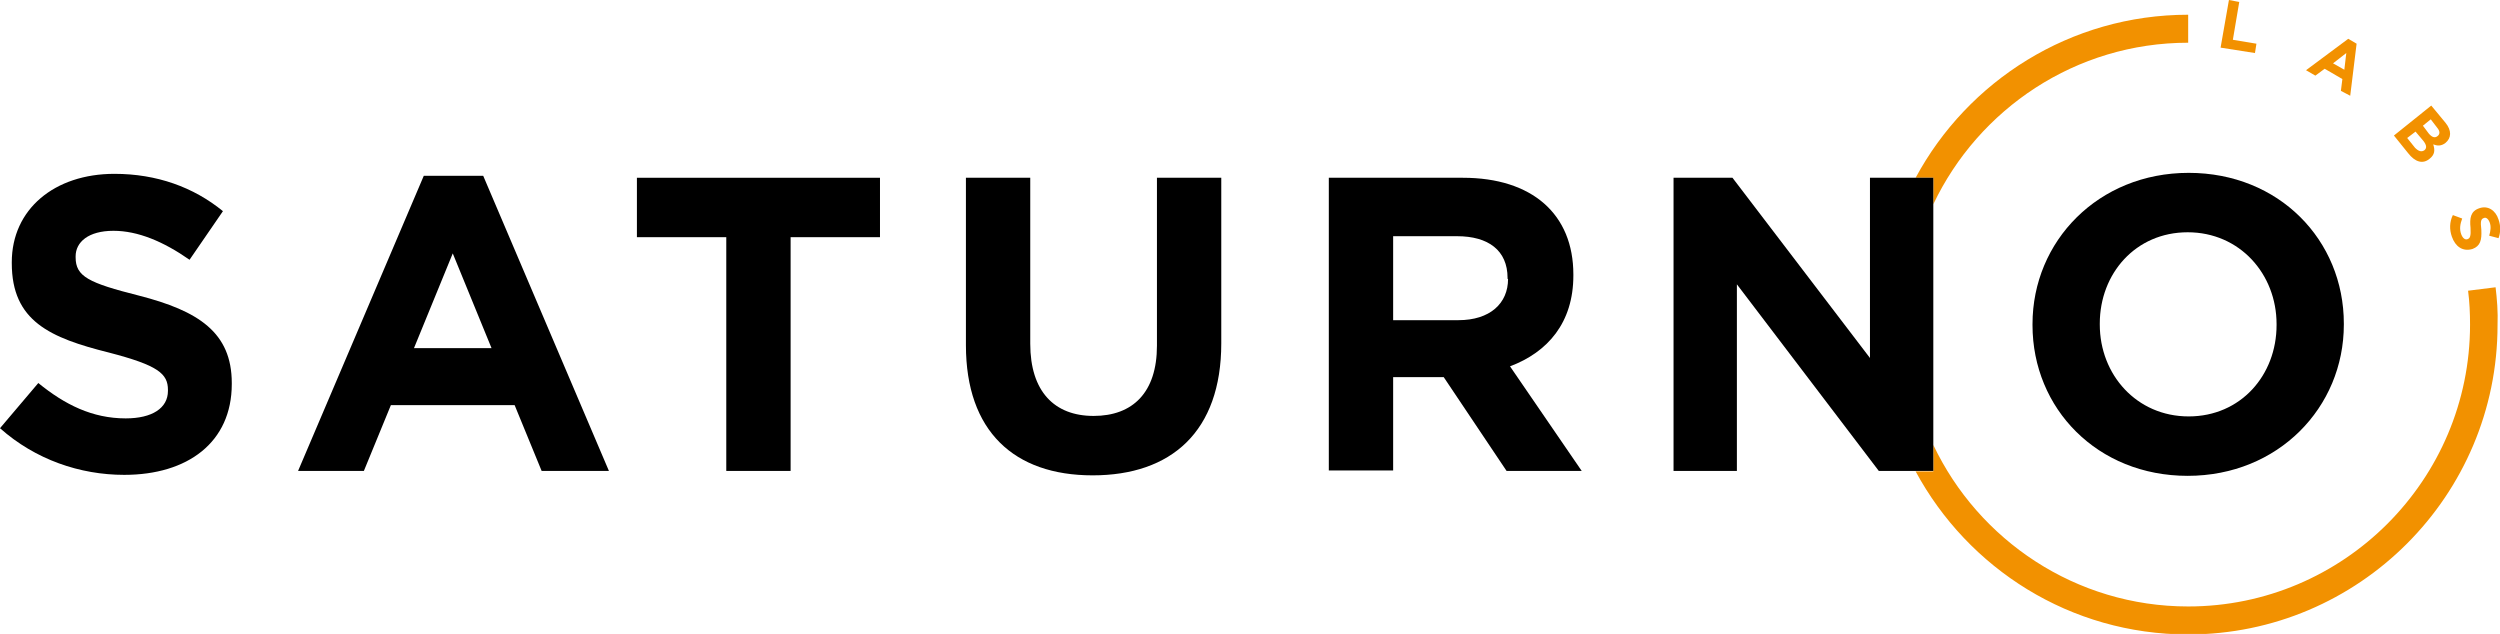 <?xml version="1.0" encoding="utf-8"?>
<!-- Generator: Adobe Illustrator 25.0.0, SVG Export Plug-In . SVG Version: 6.00 Build 0)  -->
<svg version="1.1" id="Capa_1" xmlns="http://www.w3.org/2000/svg" xmlns:xlink="http://www.w3.org/1999/xlink" x="0px" y="0px"
	 viewBox="0 0 509.1 129.1" style="enable-background:new 0 0 509.1 129.1;" xml:space="preserve">
<style type="text/css">
	.st0{fill:#F29100;}
</style>
<g>
	<path class="st0" d="M452.2,9.7l1.7-9.7l2.1,0.4l-1.3,7.7l4.8,0.8l-0.3,1.9L452.2,9.7z"/>
	<path class="st0" d="M476.7,18.5l0.3-2.4l-3.6-2.1l-1.9,1.4l-1.9-1.1l8.6-6.4l1.7,1l-1.3,10.6L476.7,18.5z M477.8,10.8l-2.7,2.1
		l2.3,1.3L477.8,10.8z"/>
	<path class="st0" d="M490.4,31.2l-2.9-3.6l7.6-6.1L498,25c1.3,1.6,1.2,3.1,0,4.1l0,0c-0.9,0.7-1.7,0.6-2.5,0.3
		c0.4,1.2,0.3,2.1-0.7,2.9l0,0C493.4,33.5,491.8,33,490.4,31.2z M493.7,30.6c0.5-0.4,0.5-1-0.2-1.9l-1.6-1.9l-1.7,1.3l1.6,2
		C492.5,30.8,493.1,31,493.7,30.6L493.7,30.6z M496.4,27.7c0.5-0.4,0.5-1-0.1-1.7l-1.3-1.7l-1.6,1.3l1.2,1.6
		C495.2,27.9,495.8,28.2,496.4,27.7L496.4,27.7z"/>
	<path class="st0" d="M499.3,48.2c-0.5-1.4-0.5-3,0.2-4.4l1.9,0.7c-0.4,1.1-0.6,2.1-0.2,3.2c0.3,0.8,0.8,1.2,1.3,1l0,0
		c0.5-0.2,0.7-0.6,0.6-2.3c-0.2-2,0-3.4,1.8-4l0,0c1.7-0.6,3.3,0.4,3.9,2.3c0.5,1.4,0.4,2.7,0,3.8l-1.9-0.5c0.3-1,0.4-1.9,0.1-2.7
		c-0.3-0.8-0.8-1.1-1.2-0.9l0,0c-0.6,0.2-0.7,0.7-0.5,2.4c0.1,2.1-0.2,3.3-1.8,3.9l0,0C501.5,51.3,500,50.2,499.3,48.2z"/>
</g>
<path class="st0" d="M508.2,58.5l-5.6,0.7c0.3,2.3,0.4,4.6,0.4,6.9c0,31.6-25.7,57.4-57.4,57.4c-22.9,0-42.7-13.5-51.9-32.9v5.4
	h-3.6c10.7,19.8,31.5,33.2,55.5,33.2c34.8,0,63-28.3,63-63C508.7,63.5,508.5,61,508.2,58.5z"/>
<path class="st0" d="M393.7,41.6c9.2-19.4,29-32.9,51.9-32.9V3c-24,0-44.9,13.5-55.5,33.2h3.6V41.6z"/>
<path d="M28.3,60.2c-10.3-2.6-12.9-3.9-12.9-7.8v-0.2c0-2.9,2.6-5.2,7.7-5.2c5,0,10.2,2.2,15.5,5.9l6.8-9.9
	c-6-4.9-13.5-7.6-22.1-7.6c-12.2,0-20.9,7.2-20.9,18v0.2c0,11.8,7.8,15.2,19.8,18.2c10,2.6,12,4.3,12,7.6v0.2c0,3.5-3.2,5.6-8.6,5.6
	c-6.8,0-12.4-2.8-17.8-7.2L0,87.2c7.2,6.4,16.3,9.5,25.3,9.5c12.9,0,21.9-6.6,21.9-18.5V78C47.2,67.7,40.4,63.3,28.3,60.2z"/>
<path d="M86.3,35.8L60.7,95.9h13.4l5.5-13.4h25.2l5.5,13.4H124L98.4,35.8H86.3z M84.3,70.9l7.9-19.3l7.9,19.3H84.3z"/>
<polygon points="129.7,48.3 147.9,48.3 147.9,95.9 161,95.9 161,48.3 179.2,48.3 179.2,36.2 129.7,36.2 "/>
<path d="M235.6,70.4c0,9.5-4.9,14.3-12.9,14.3c-8,0-12.9-5-12.9-14.7V36.2h-13.1v34.1c0,17.5,9.8,26.5,25.8,26.5
	c16,0,26.2-8.9,26.2-26.9V36.2h-13.1V70.4z"/>
<path d="M320.4,56.1v-0.2c0-12.3-8.4-19.7-22.5-19.7h-27.3v59.6h13.1V76.8h10.3l12.8,19.1h15.3l-14.6-21.3
	C315.2,71.7,320.4,65.7,320.4,56.1z M307.1,56.8c0,5-3.7,8.4-10.1,8.4h-13.3V48.1h13c6.4,0,10.3,2.9,10.3,8.5V56.8z"/>
<polygon points="390.1,36.2 380.8,36.2 380.8,72.9 352.8,36.2 340.8,36.2 340.8,95.9 353.7,95.9 353.7,57.9 382.6,95.9 390.1,95.9 
	393.7,95.9 393.7,90.5 393.7,41.6 393.7,36.2 "/>
<path d="M413.9,66v0.2c0,17,13.2,30.7,31.6,30.7c18.4,0,31.8-13.9,31.8-30.8v-0.2c0-17-13.2-30.7-31.6-30.7
	C427.3,35.2,413.9,49.1,413.9,66z M427.6,65.9c0-10.2,7.3-18.6,17.9-18.6c10.6,0,18.1,8.5,18.1,18.7v0.2c0,10.2-7.3,18.6-17.9,18.6
	c-10.6,0-18.1-8.5-18.1-18.7V65.9z"/>
</svg>
